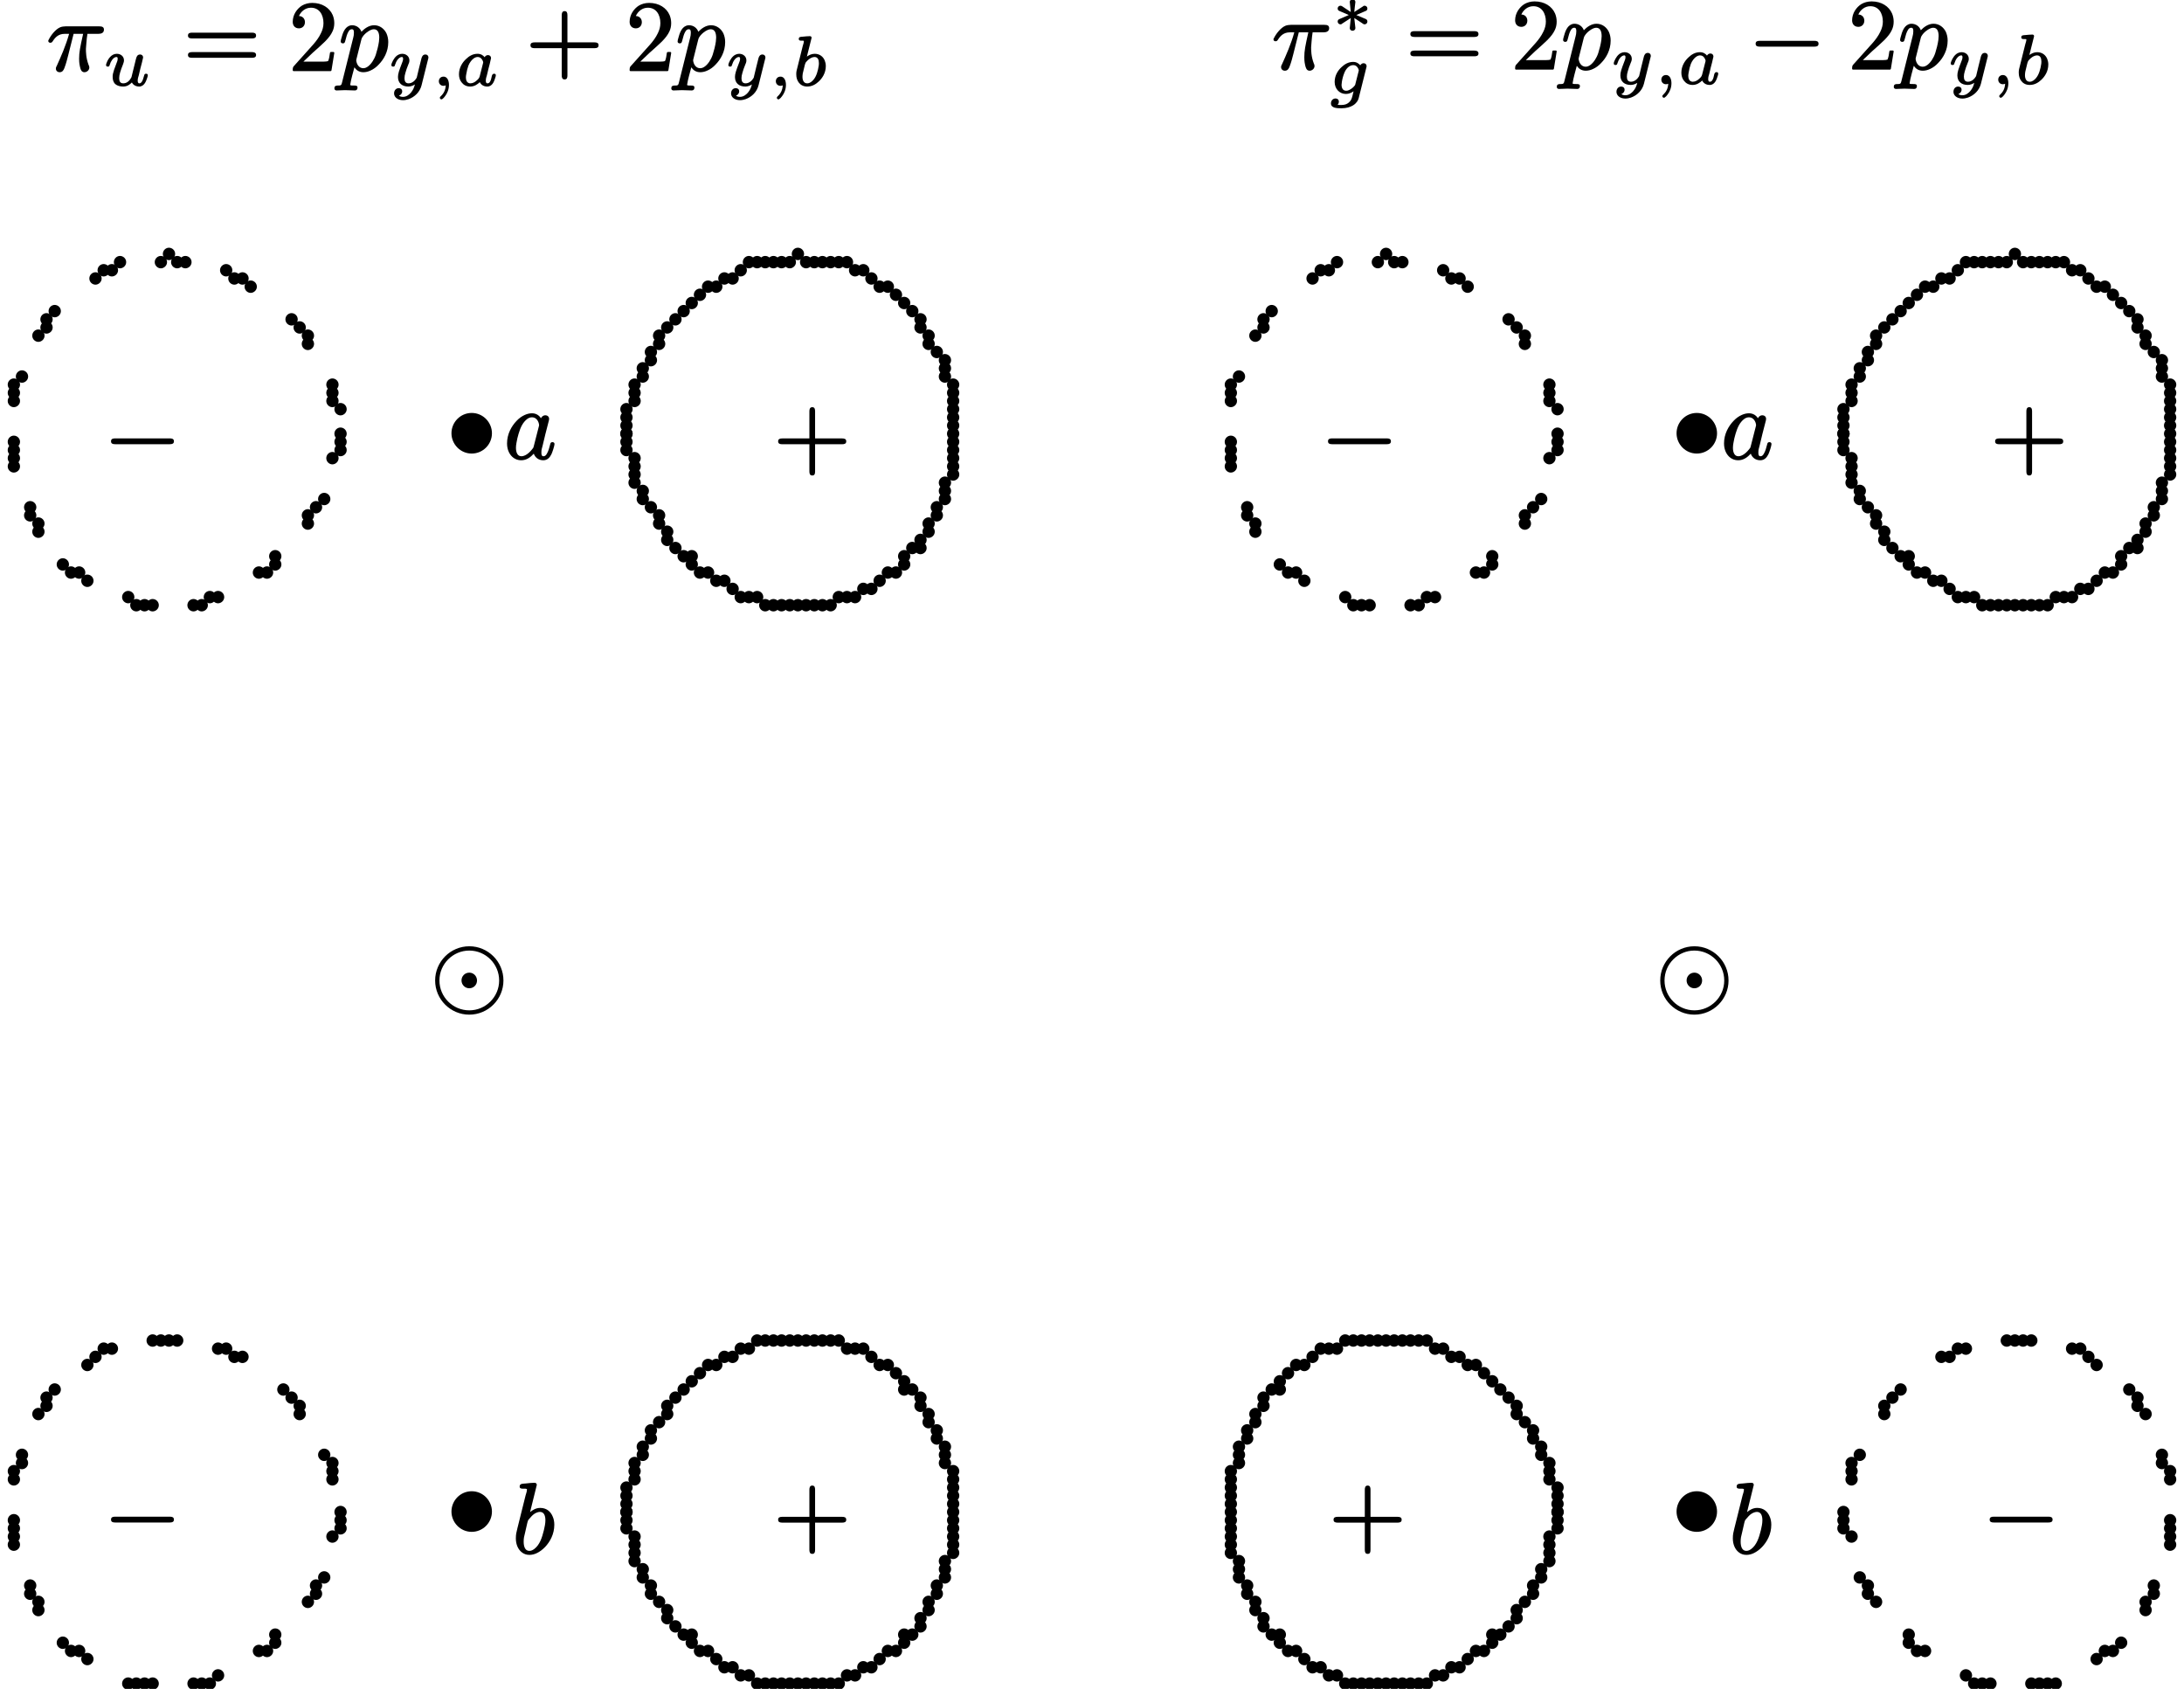 <?xml version='1.0' encoding='UTF-8'?>
<!-- This file was generated by dvisvgm 3.4 -->
<svg version='1.1' xmlns='http://www.w3.org/2000/svg' xmlns:xlink='http://www.w3.org/1999/xlink' width='218.08pt' height='168.61pt' viewBox='1.88 -198.26 218.08 168.61'>
<defs>
<use id='g32-0' xlink:href='#g1-0' transform='scale(.58)'/>
<use id='g32-12' xlink:href='#g1-12' transform='scale(.58)'/>
<use id='g32-15' xlink:href='#g1-15' transform='scale(.58)'/>
<path id='g1-0' d='M11.4-4.8H1.98C1.58-4.8 1.27-4.72 1.27-4.3S1.58-3.8 1.98-3.8H11.4C11.79-3.8 12.1-3.89 12.1-4.3S11.79-4.8 11.4-4.8Z'/>
<path id='g1-12' d='M6.7-5.65C5.94-5.65 5.35-5.06 5.35-4.3C5.35-3.58 5.94-2.96 6.68-2.96C7.44-2.96 8.02-3.55 8.02-4.3C8.02-5.03 7.44-5.65 6.7-5.65ZM11.83-4.3C11.83-1.45 9.49 .84 6.7 .84C3.84 .84 1.55-1.48 1.55-4.3C1.55-7.16 3.89-9.45 6.68-9.45C9.54-9.45 11.83-7.13 11.83-4.3ZM12.57-4.3C12.57-7.57 9.9-10.19 6.7-10.19C3.43-10.19 .81-7.52 .81-4.3C.81-1.03 3.48 1.58 6.68 1.58C9.95 1.58 12.57-1.08 12.57-4.3Z'/>
<path id='g1-15' d='M4.3-7.8C2.34-7.8 .81-6.2 .81-4.3C.81-2.43 2.34-.81 4.29-.81C6.25-.81 7.78-2.41 7.78-4.3C7.78-6.18 6.25-7.8 4.3-7.8Z'/>
<path id='g38-43' d='M6.86-2.78H4.16V-5.49C4.16-5.72 4.11-5.9 3.88-5.9S3.59-5.72 3.59-5.49V-2.78H.88C.65-2.78 .47-2.73 .47-2.49S.65-2.2 .88-2.2H3.59V.51C3.59 .74 3.64 .92 3.88 .92S4.16 .74 4.16 .51V-2.2H6.86C7.09-2.2 7.27-2.25 7.27-2.49S7.09-2.78 6.86-2.78Z'/>
<path id='g38-50' d='M1.03-4.18C1.37-4.18 1.63-4.43 1.63-4.8C1.63-5.15 1.38-5.41 1.03-5.41C1.23-5.86 1.66-6.24 2.23-6.24C3.07-6.24 3.48-5.53 3.48-4.7C3.48-4.36 3.39-4.02 3.23-3.7C3.04-3.29 2.75-2.9 2.45-2.56L.54-.43C.44-.33 .41-.24 .41-.02C.41-.01 .41-.01 .41 0C.41 .05 .45 .09 .5 .09H4.19C4.23 .09 4.27 .06 4.28 .01L4.56-1.72C4.56-1.72 4.56-1.73 4.56-1.73C4.56-1.78 4.52-1.82 4.47-1.82H4.22C4.18-1.82 4.14-1.79 4.13-1.74C4.09-1.48 4.05-1.12 3.94-.91C3.76-.84 3.25-.86 3.06-.86H1.48L2.38-1.72C2.9-2.18 3.31-2.55 3.64-2.87C4-3.24 4.23-3.54 4.38-3.87C4.49-4.1 4.56-4.37 4.56-4.7C4.56-4.99 4.5-5.27 4.4-5.51C4.09-6.23 3.34-6.72 2.36-6.72C1.97-6.72 1.62-6.62 1.33-6.45C.84-6.14 .41-5.55 .41-4.83C.41-4.43 .66-4.18 1.03-4.18Z'/>
<path id='g38-61' d='M6.85-1.81H.9C.66-1.81 .47-1.76 .47-1.52S.65-1.24 .88-1.24H6.86C7.09-1.24 7.27-1.29 7.27-1.52S7.08-1.81 6.85-1.81ZM6.86-3.75H.88C.65-3.75 .47-3.7 .47-3.46S.66-3.17 .89-3.17H6.85C7.08-3.17 7.27-3.22 7.27-3.46S7.09-3.75 6.86-3.75Z'/>
<path id='g34-59' d='M.98 1.41C1 1.41 1.03 1.4 1.05 1.39C1.16 1.32 1.25 1.22 1.35 1.08C1.55 .82 1.73 .43 1.73-.04C1.73-.24 1.69-.42 1.63-.55C1.55-.72 1.42-.86 1.18-.86C.91-.86 .72-.66 .72-.4C.72-.14 .91 .06 1.19 .06C1.28 .06 1.35 .03 1.41 .01C1.38 .5 1.21 .82 .89 1.12C.85 1.15 .82 1.19 .82 1.25C.82 1.33 .89 1.41 .98 1.41Z'/>
<path id='g34-97' d='M2.78-2.27C2.78-2.25 2.77-2.21 2.76-2.19L2.43-.89C2.39-.7 2.23-.56 2.1-.45C1.97-.33 1.75-.19 1.5-.19C1.44-.19 1.39-.2 1.34-.22C1.14-.3 1.05-.49 1.05-.8C1.05-.89 1.07-1 1.09-1.12C1.13-1.4 1.22-1.74 1.31-1.98C1.43-2.28 1.65-2.55 1.82-2.67C1.98-2.79 2.13-2.82 2.22-2.82C2.49-2.82 2.64-2.64 2.72-2.47C2.75-2.4 2.78-2.34 2.78-2.27ZM3.87-1.15C3.61-1.15 3.63-.77 3.56-.58C3.5-.42 3.42-.19 3.21-.19C3.06-.19 3.04-.32 3.04-.47C3.04-.66 3.1-.84 3.15-1L3.3-1.63C3.39-1.96 3.47-2.26 3.54-2.61C3.56-2.65 3.56-2.68 3.56-2.72C3.56-2.89 3.43-3.01 3.26-3.01C3.1-3.01 2.98-2.91 2.92-2.8C2.78-2.98 2.55-3.14 2.22-3.14C1.72-3.14 1.35-2.89 1.07-2.62C.7-2.28 .36-1.75 .36-1.09C.36-.77 .45-.5 .62-.29C.8-.05 1.08 .13 1.48 .13C1.9 .13 2.21-.09 2.44-.31C2.57-.04 2.83 .13 3.19 .13C3.26 .13 3.32 .13 3.38 .1C3.73-.01 3.88-.4 3.99-.77C4.02-.86 4.04-.91 4.04-1C4.04-1.1 3.97-1.15 3.87-1.15Z'/>
<path id='g34-98' d='M1.02-.84C1.02-.94 1.03-1.04 1.05-1.18C1.09-1.35 1.15-1.59 1.24-1.97C1.27-2.09 1.3-2.2 1.35-2.28C1.49-2.46 1.71-2.65 1.88-2.73C2-2.79 2.12-2.82 2.22-2.82C2.55-2.82 2.66-2.55 2.66-2.2C2.66-2.15 2.66-2.08 2.65-2C2.57-1.44 2.41-.88 2.11-.54C1.97-.38 1.77-.19 1.49-.19C1.15-.19 1.02-.5 1.02-.84ZM1.46-2.86L1.9-4.61C1.91-4.64 1.93-4.72 1.93-4.74C1.93-4.84 1.86-4.9 1.76-4.9C1.56-4.9 1.26-4.87 1.06-4.85C.84-4.83 .65-4.85 .65-4.61C.65-4.48 .76-4.45 .89-4.45C.89-4.45 .89-4.45 .89-4.45C1-4.45 1.16-4.46 1.16-4.41C1.16-4.26 1.09-4.07 1.05-3.93C.84-3.1 .64-2.27 .43-1.44C.4-1.32 .4-1.21 .4-1.08C.4-.75 .49-.48 .65-.27C.82-.04 1.1 .13 1.49 .13C1.98 .13 2.35-.1 2.64-.37C3.01-.71 3.35-1.24 3.35-1.91C3.35-2.12 3.31-2.3 3.25-2.45C3.1-2.84 2.75-3.14 2.24-3.14C1.92-3.14 1.66-3 1.46-2.86Z'/>
<path id='g34-103' d='M1.3-.86C1.3-.93 1.31-1.03 1.33-1.14C1.37-1.42 1.46-1.76 1.56-2C1.7-2.39 2.03-2.82 2.46-2.82C2.73-2.82 2.88-2.65 2.96-2.48C2.99-2.41 3.02-2.35 3.02-2.29C3.02-2.28 3.02-2.26 3-2.2L2.68-.94C2.67-.87 2.66-.85 2.63-.8C2.5-.62 2.29-.45 2.11-.36C2-.3 1.9-.26 1.76-.26C1.43-.26 1.3-.53 1.3-.86ZM3.5-3.01C3.35-3.01 3.23-2.91 3.17-2.8C3.02-2.98 2.79-3.14 2.46-3.14C1.97-3.14 1.6-2.9 1.32-2.64C.95-2.31 .61-1.8 .61-1.14C.61-.45 1.09 .06 1.74 .06C2.04 .06 2.31-.07 2.5-.21C2.45 .01 2.48-.1 2.39 .24C2.31 .55 2.25 .72 2.02 .92C1.82 1.09 1.59 1.16 1.28 1.16C1.1 1.16 1.02 1.16 .9 1.14C.98 1.07 1.03 .96 1.03 .83C1.03 .63 .89 .51 .7 .51C.44 .51 .24 .72 .24 1C.24 1.47 .82 1.49 1.29 1.49C1.79 1.49 2.16 1.37 2.43 1.21C2.78 1 2.95 .72 3.01 .48L3.77-2.56C3.8-2.66 3.8-2.71 3.8-2.72C3.8-2.89 3.67-3.01 3.5-3.01Z'/>
<path id='g34-117' d='M4.26-1.15C4.16-1.15 4.11-1.1 4.09-1.03C4.01-.81 3.97-.54 3.85-.36C3.79-.28 3.73-.19 3.6-.19C3.46-.19 3.43-.32 3.43-.47C3.43-.66 3.49-.84 3.54-1C3.63-1.42 3.74-1.84 3.85-2.25C3.88-2.37 3.92-2.53 3.94-2.64C3.95-2.7 3.97-2.73 3.97-2.78C3.97-2.95 3.84-3.07 3.68-3.07C3.38-3.07 3.31-2.84 3.25-2.6L2.89-1.14C2.87-1.05 2.84-.94 2.82-.85C2.8-.82 2.8-.77 2.78-.75C2.64-.5 2.39-.19 1.99-.19C1.68-.19 1.58-.4 1.58-.7C1.58-.87 1.61-1.06 1.67-1.26C1.74-1.51 1.84-1.78 1.95-2.05C1.99-2.18 2.06-2.32 2.06-2.48C2.06-2.88 1.74-3.14 1.34-3.14C.81-3.14 .47-2.63 .33-2.24C.29-2.15 .27-2.1 .27-2.01C.27-1.9 .35-1.86 .45-1.86C.57-1.86 .61-1.92 .63-2.02C.69-2.22 .77-2.39 .86-2.51C.96-2.66 1.12-2.82 1.32-2.82C1.42-2.82 1.43-2.73 1.43-2.64C1.43-2.46 1.36-2.33 1.31-2.19C1.1-1.65 1-1.35 .96-1.15C.93-1.04 .93-.93 .93-.82C.93-.82 .93-.82 .93-.82C.93-.53 1.01-.27 1.21-.1C1.39 .05 1.67 .13 1.97 .13C2.39 .13 2.64-.07 2.85-.28C2.97-.03 3.25 .13 3.58 .13C3.64 .13 3.7 .13 3.76 .1C4.12-.01 4.27-.4 4.39-.77C4.41-.86 4.44-.91 4.44-1C4.44-1.11 4.36-1.15 4.26-1.15Z'/>
<path id='g34-121' d='M1.58-.7C1.58-.86 1.61-1.04 1.67-1.23C1.73-1.47 1.83-1.74 1.95-2.04C2.01-2.18 2.07-2.3 2.07-2.48C2.07-2.88 1.74-3.14 1.35-3.14C1.22-3.14 1.11-3.11 1-3.06C.68-2.92 .45-2.55 .33-2.25C.29-2.15 .27-2.1 .27-2.01C.27-1.9 .35-1.86 .45-1.86C.57-1.86 .61-1.92 .63-2.02C.7-2.22 .77-2.39 .86-2.51C.97-2.66 1.12-2.82 1.33-2.82C1.42-2.82 1.44-2.73 1.44-2.64C1.44-2.5 1.39-2.36 1.35-2.27C1.02-1.42 .93-1.14 .93-.82C.93-.82 .93-.82 .93-.82C.93-.2 1.35 .13 1.97 .13C2.22 .13 2.45 .03 2.62-.08C2.53 .27 2.43 .48 2.22 .74C2.05 .93 1.79 1.16 1.43 1.16C1.43 1.16 1.43 1.16 1.43 1.16C1.27 1.16 1.12 1.12 1.03 1.04C1.2 .98 1.35 .82 1.35 .61S1.2 .29 1.01 .29C.73 .29 .54 .52 .54 .81C.54 .87 .55 .93 .57 1C.68 1.31 1.02 1.49 1.44 1.49C1.62 1.49 1.81 1.45 1.99 1.39C2.6 1.17 3.11 .68 3.28 .02L3.94-2.62C3.96-2.69 3.97-2.71 3.97-2.78C3.97-2.95 3.84-3.07 3.68-3.07C3.44-3.07 3.34-2.91 3.28-2.71C3.11-2.06 2.96-1.41 2.8-.75C2.66-.5 2.37-.19 1.99-.19C1.68-.19 1.58-.4 1.58-.7Z'/>
<path id='g39-46' d='M1.38-1.15C1.06-1.15 .77-.88 .77-.53S1.06 .09 1.38 .09S2-.18 2-.53S1.71-1.15 1.38-1.15Z'/>
<path id='g31-3' d='M3.24-2.67C3.15-2.67 3.12-2.64 3.06-2.59L2.21-2.04C2.25-2.37 2.27-2.71 2.32-3.04C2.32-3.04 2.32-3.05 2.32-3.05C2.32-3.19 2.19-3.31 2.04-3.31S1.76-3.2 1.76-3.05C1.76-3.05 1.76-3.04 1.76-3.04L1.86-2.04L1.02-2.6C.95-2.64 .91-2.67 .83-2.67C.67-2.67 .55-2.54 .55-2.39C.55-2.22 .66-2.17 .76-2.13L1.66-1.74L.76-1.35C.66-1.31 .55-1.26 .55-1.09C.55-.94 .67-.81 .83-.81C.92-.81 .96-.84 1.01-.89L1.86-1.44L1.76-.44C1.76-.44 1.76-.43 1.76-.43C1.76-.28 1.88-.17 2.04-.17S2.32-.29 2.32-.43C2.32-.44 2.32-.45 2.32-.45C2.29-.74 2.24-1.14 2.21-1.44L2.96-.95C3.01-.91 3.05-.88 3.09-.86C3.14-.83 3.17-.81 3.24-.81C3.24-.81 3.24-.81 3.24-.81C3.4-.81 3.52-.94 3.52-1.09C3.52-1.23 3.44-1.31 3.34-1.35L2.41-1.74L3.31-2.13C3.42-2.17 3.52-2.22 3.52-2.39C3.52-2.54 3.4-2.67 3.24-2.67Z'/>
<path id='g35-25' d='M5.26-4.38H1.91C1.74-4.38 1.53-4.35 1.38-4.29C.91-4.1 .43-3.48 .22-3.04C.2-3.01 .18-2.98 .18-2.93C.18-2.81 .27-2.74 .39-2.74C.52-2.74 .58-2.82 .63-2.9C.88-3.3 1.22-3.63 1.81-3.63H2.26C1.94-2.47 1.43-1.32 1.03-.44C.98-.35 .94-.28 .94-.16C.94-.16 .94-.16 .94-.16C.94 .06 1.11 .2 1.32 .2C1.6 .2 1.72-.02 1.8-.24C1.97-.69 2.06-1.07 2.17-1.49L2.71-3.63H3.66C3.35-2.24 3.26-1.8 3.26-1.15C3.26-1 3.26-.72 3.34-.37C3.4-.1 3.48 .2 3.79 .2C4.04 .2 4.28-.01 4.28-.27C4.28-.27 4.28-.27 4.28-.27C4.28-.38 4.25-.44 4.21-.52C3.94-1.23 3.94-1.85 3.94-2.13C3.95-2.18 4-3.14 4.09-3.63H5.17C5.48-3.63 5.74-3.73 5.74-4.05C5.74-4.33 5.53-4.38 5.26-4.38Z'/>
<path id='g35-97' d='M1.2-1.05C1.2-1.36 1.28-1.67 1.34-1.99C1.5-2.63 1.69-3.24 2.04-3.65C2.22-3.86 2.46-4.09 2.81-4.09C3.23-4.09 3.48-3.69 3.51-3.31C3.51-3.26 3.49-3.21 3.48-3.16L2.98-1.21C2.93-1.01 2.92-1.03 2.8-.88C2.37-.34 1.98-.2 1.74-.2C1.33-.2 1.2-.63 1.2-1.05ZM4.84-1.61C4.67-1.61 4.64-1.5 4.61-1.36C4.53-1.04 4.44-.71 4.29-.46C4.22-.33 4.12-.2 3.95-.2C3.76-.2 3.74-.38 3.74-.57C3.74-.89 3.78-.92 3.87-1.29C4.04-2.05 4.24-2.81 4.44-3.58C4.49-3.79 4.51-3.8 4.51-3.94C4.51-4.15 4.35-4.29 4.13-4.29C3.91-4.29 3.77-4.14 3.7-4C3.52-4.26 3.24-4.49 2.8-4.49C2.55-4.49 2.31-4.43 2.07-4.32C1.78-4.19 1.5-3.99 1.26-3.73C.76-3.21 .31-2.43 .31-1.48C.31-1.16 .37-.87 .49-.62C.7-.17 1.12 .2 1.72 .2C2.28 .2 2.67-.12 2.98-.46C3.11-.09 3.44 .2 3.93 .2C4.36 .2 4.59-.1 4.74-.4C4.84-.6 5.05-1.25 5.05-1.42C5.05-1.55 4.96-1.61 4.84-1.61Z'/>
<path id='g35-98' d='M3.33-3.25C3.33-2.91 3.25-2.58 3.18-2.27C2.99-1.49 2.75-.79 2.22-.39C2.08-.29 1.93-.2 1.73-.2C1.29-.2 1.16-.65 1.16-1.12C1.16-1.48 1.2-1.62 1.32-2.1L1.53-3.02C1.57-3.16 1.58-3.23 1.66-3.33C1.89-3.61 2.07-3.8 2.26-3.92C2.48-4.05 2.66-4.09 2.79-4.09C3.21-4.09 3.33-3.68 3.33-3.25ZM1.8-4.07L2.47-6.78C2.47-6.79 2.47-6.79 2.47-6.8C2.47-6.92 2.37-7 2.25-7C1.99-7 1.65-6.96 1.38-6.93C1.07-6.9 .76-6.94 .76-6.62C.76-6.44 .9-6.41 1.08-6.41C1.08-6.41 1.09-6.41 1.09-6.41C1.23-6.41 1.49-6.43 1.49-6.33C1.49-6.14 1.4-5.91 1.35-5.73L.54-2.48C.44-2.05 .38-1.89 .38-1.45C.38-.83 .61-.34 .97-.06C1.18 .11 1.44 .2 1.73 .2C1.98 .2 2.23 .14 2.46 .03C2.76-.11 3.04-.32 3.29-.58C3.78-1.09 4.22-1.86 4.22-2.81C4.22-3.13 4.16-3.42 4.04-3.67C3.85-4.11 3.46-4.49 2.81-4.49C2.39-4.49 2.05-4.28 1.8-4.07Z'/>
<path id='g35-112' d='M4.07-3.25C4.07-3.14 4.06-3.01 4.04-2.86C3.98-2.43 3.85-1.93 3.73-1.56C3.56-1.05 3.26-.61 2.95-.38C2.81-.28 2.67-.2 2.47-.2C2.04-.2 1.8-.61 1.77-1C1.77-1.01 1.78-1.05 1.8-1.14L2.29-3.09C2.36-3.35 2.61-3.6 2.78-3.74C3.13-4.02 3.37-4.09 3.53-4.09C3.95-4.09 4.07-3.69 4.07-3.25ZM1.9 1.73C1.9 1.55 1.75 1.53 1.58 1.53C1.57 1.53 1.57 1.53 1.57 1.53C1.41 1.53 1.17 1.54 1.17 1.46C1.17 1.46 1.17 1.45 1.17 1.45C1.24 .95 1.47 .16 1.59-.29C1.76-.03 2.04 .2 2.48 .2C2.72 .2 2.97 .14 3.2 .03C3.5-.1 3.78-.31 4.02-.57C4.52-1.08 4.97-1.85 4.97-2.81C4.97-3.14 4.9-3.43 4.79-3.68C4.58-4.11 4.15-4.49 3.56-4.49C3.02-4.49 2.58-4.14 2.29-3.84C2.16-4.21 1.81-4.49 1.35-4.49C1.25-4.49 1.15-4.47 1.06-4.43C.6-4.24 .42-3.69 .29-3.2C.26-3.07 .22-2.99 .22-2.87S.32-2.68 .43-2.68C.63-2.68 .64-2.81 .69-2.98C.78-3.32 .85-3.63 1.01-3.88C1.08-3.99 1.17-4.09 1.33-4.09C1.52-4.09 1.54-3.94 1.54-3.73S1.51-3.41 1.47-3.24L.36 1.2C.34 1.28 .33 1.34 .31 1.38C.25 1.54 .13 1.53-.09 1.53C-.09 1.53-.1 1.53-.1 1.53C-.3 1.53-.41 1.61-.41 1.81C-.41 1.94-.32 2.02-.19 2.02C.09 2.02 .38 1.99 .65 1.99C.97 1.99 1.31 2.02 1.63 2.02C1.63 2.02 1.63 2.02 1.64 2.02C1.81 2.02 1.9 1.91 1.9 1.73Z'/>
</defs>
<g id='page3960'>
<use x='6.52' y='-191.25' xlink:href='#g35-25'/>
<use x='12.2' y='-189.75' xlink:href='#g34-117'/>
<use x='20.18' y='-191.25' xlink:href='#g38-61'/>
<use x='30.7' y='-191.25' xlink:href='#g38-50'/>
<use x='35.68' y='-191.25' xlink:href='#g35-112'/>
<use x='40.69' y='-189.75' xlink:href='#g34-121'/>
<use x='44.98' y='-189.75' xlink:href='#g34-59'/>
<use x='47.35' y='-189.75' xlink:href='#g34-97'/>
<use x='54.38' y='-191.25' xlink:href='#g38-43'/>
<use x='64.34' y='-191.25' xlink:href='#g38-50'/>
<use x='69.32' y='-191.25' xlink:href='#g35-112'/>
<use x='74.34' y='-189.75' xlink:href='#g34-121'/>
<use x='78.63' y='-189.75' xlink:href='#g34-59'/>
<use x='80.99' y='-189.75' xlink:href='#g34-98'/>
<use x='128.86' y='-191.4' xlink:href='#g35-25'/>
<use x='134.9' y='-195.02' xlink:href='#g31-3'/>
<use x='134.54' y='-188.94' xlink:href='#g34-103'/>
<use x='142.24' y='-191.4' xlink:href='#g38-61'/>
<use x='152.76' y='-191.4' xlink:href='#g38-50'/>
<use x='157.74' y='-191.4' xlink:href='#g35-112'/>
<use x='162.75' y='-189.91' xlink:href='#g34-121'/>
<use x='167.05' y='-189.91' xlink:href='#g34-59'/>
<use x='169.41' y='-189.91' xlink:href='#g34-97'/>
<use x='176.45' y='-191.4' xlink:href='#g32-0'/>
<use x='186.41' y='-191.4' xlink:href='#g38-50'/>
<use x='191.39' y='-191.4' xlink:href='#g35-112'/>
<use x='196.4' y='-189.91' xlink:href='#g34-121'/>
<use x='200.69' y='-189.91' xlink:href='#g34-59'/>
<use x='203.06' y='-189.91' xlink:href='#g34-98'/>
<use x='44.86' y='-97.88' xlink:href='#g32-12'/>
<use x='167.19' y='-97.88' xlink:href='#g32-12'/>
<use x='46.49' y='-152.51' xlink:href='#g32-15'/>
<use x='52.2' y='-152.51' xlink:href='#g35-97'/>
<use x='79.11' y='-151.71' xlink:href='#g38-43'/>
<use x='12.23' y='-151.71' xlink:href='#g32-0'/>
<use x='46.49' y='-44.86' xlink:href='#g32-15'/>
<use x='53.01' y='-43.23' xlink:href='#g35-98'/>
<use x='79.11' y='-44.05' xlink:href='#g38-43'/>
<use x='12.23' y='-44.06' xlink:href='#g32-0'/>
<use x='168.82' y='-152.51' xlink:href='#g32-15'/>
<use x='173.72' y='-152.51' xlink:href='#g35-97'/>
<use x='200.63' y='-151.71' xlink:href='#g38-43'/>
<use x='133.75' y='-151.71' xlink:href='#g32-0'/>
<use x='168.82' y='-44.86' xlink:href='#g32-15'/>
<use x='174.53' y='-43.23' xlink:href='#g35-98'/>
<use x='134.57' y='-44.05' xlink:href='#g38-43'/>
<use x='199.82' y='-44.06' xlink:href='#g32-0'/>
<use x='63.05' y='-154.43' xlink:href='#g39-46'/>
<use x='63.05' y='-153.62' xlink:href='#g39-46'/>
<use x='63.05' y='-152.8' xlink:href='#g39-46'/>
<use x='63.86' y='-151.99' xlink:href='#g39-46'/>
<use x='63.86' y='-151.17' xlink:href='#g39-46'/>
<use x='63.86' y='-150.36' xlink:href='#g39-46'/>
<use x='63.86' y='-149.54' xlink:href='#g39-46'/>
<use x='64.68' y='-148.72' xlink:href='#g39-46'/>
<use x='64.68' y='-147.91' xlink:href='#g39-46'/>
<use x='65.49' y='-147.09' xlink:href='#g39-46'/>
<use x='66.31' y='-146.28' xlink:href='#g39-46'/>
<use x='66.31' y='-145.46' xlink:href='#g39-46'/>
<use x='67.12' y='-144.65' xlink:href='#g39-46'/>
<use x='67.12' y='-143.83' xlink:href='#g39-46'/>
<use x='67.94' y='-143.02' xlink:href='#g39-46'/>
<use x='68.76' y='-142.2' xlink:href='#g39-46'/>
<use x='69.57' y='-142.2' xlink:href='#g39-46'/>
<use x='69.57' y='-141.38' xlink:href='#g39-46'/>
<use x='70.39' y='-140.57' xlink:href='#g39-46'/>
<use x='71.2' y='-140.57' xlink:href='#g39-46'/>
<use x='72.02' y='-139.75' xlink:href='#g39-46'/>
<use x='72.83' y='-139.75' xlink:href='#g39-46'/>
<use x='73.65' y='-138.94' xlink:href='#g39-46'/>
<use x='74.46' y='-138.12' xlink:href='#g39-46'/>
<use x='75.28' y='-138.12' xlink:href='#g39-46'/>
<use x='76.1' y='-138.12' xlink:href='#g39-46'/>
<use x='76.91' y='-137.31' xlink:href='#g39-46'/>
<use x='77.73' y='-137.31' xlink:href='#g39-46'/>
<use x='78.54' y='-137.31' xlink:href='#g39-46'/>
<use x='79.36' y='-137.31' xlink:href='#g39-46'/>
<use x='80.17' y='-137.31' xlink:href='#g39-46'/>
<use x='80.99' y='-137.31' xlink:href='#g39-46'/>
<use x='81.81' y='-137.31' xlink:href='#g39-46'/>
<use x='82.62' y='-137.31' xlink:href='#g39-46'/>
<use x='83.44' y='-137.31' xlink:href='#g39-46'/>
<use x='84.25' y='-138.12' xlink:href='#g39-46'/>
<use x='85.07' y='-138.12' xlink:href='#g39-46'/>
<use x='85.88' y='-138.12' xlink:href='#g39-46'/>
<use x='86.7' y='-138.94' xlink:href='#g39-46'/>
<use x='87.51' y='-138.94' xlink:href='#g39-46'/>
<use x='88.33' y='-139.75' xlink:href='#g39-46'/>
<use x='89.15' y='-140.57' xlink:href='#g39-46'/>
<use x='89.96' y='-140.57' xlink:href='#g39-46'/>
<use x='90.78' y='-141.38' xlink:href='#g39-46'/>
<use x='90.78' y='-142.2' xlink:href='#g39-46'/>
<use x='91.59' y='-143.02' xlink:href='#g39-46'/>
<use x='92.41' y='-143.02' xlink:href='#g39-46'/>
<use x='92.41' y='-143.83' xlink:href='#g39-46'/>
<use x='93.22' y='-144.65' xlink:href='#g39-46'/>
<use x='93.22' y='-145.46' xlink:href='#g39-46'/>
<use x='94.04' y='-146.28' xlink:href='#g39-46'/>
<use x='94.04' y='-147.09' xlink:href='#g39-46'/>
<use x='94.85' y='-147.91' xlink:href='#g39-46'/>
<use x='94.85' y='-148.72' xlink:href='#g39-46'/>
<use x='94.85' y='-149.54' xlink:href='#g39-46'/>
<use x='95.67' y='-150.36' xlink:href='#g39-46'/>
<use x='95.67' y='-151.17' xlink:href='#g39-46'/>
<use x='95.67' y='-151.99' xlink:href='#g39-46'/>
<use x='95.67' y='-152.8' xlink:href='#g39-46'/>
<use x='95.67' y='-153.62' xlink:href='#g39-46'/>
<use x='95.67' y='-154.43' xlink:href='#g39-46'/>
<use x='95.67' y='-155.25' xlink:href='#g39-46'/>
<use x='95.67' y='-156.06' xlink:href='#g39-46'/>
<use x='95.67' y='-156.88' xlink:href='#g39-46'/>
<use x='95.67' y='-157.7' xlink:href='#g39-46'/>
<use x='95.67' y='-158.51' xlink:href='#g39-46'/>
<use x='95.67' y='-159.33' xlink:href='#g39-46'/>
<use x='94.85' y='-160.14' xlink:href='#g39-46'/>
<use x='94.85' y='-160.96' xlink:href='#g39-46'/>
<use x='94.85' y='-161.77' xlink:href='#g39-46'/>
<use x='94.04' y='-162.59' xlink:href='#g39-46'/>
<use x='93.22' y='-163.4' xlink:href='#g39-46'/>
<use x='93.22' y='-164.22' xlink:href='#g39-46'/>
<use x='92.41' y='-165.04' xlink:href='#g39-46'/>
<use x='92.41' y='-165.85' xlink:href='#g39-46'/>
<use x='91.59' y='-166.67' xlink:href='#g39-46'/>
<use x='90.78' y='-167.48' xlink:href='#g39-46'/>
<use x='89.96' y='-168.3' xlink:href='#g39-46'/>
<use x='89.15' y='-169.11' xlink:href='#g39-46'/>
<use x='88.33' y='-169.11' xlink:href='#g39-46'/>
<use x='87.51' y='-169.93' xlink:href='#g39-46'/>
<use x='86.7' y='-170.75' xlink:href='#g39-46'/>
<use x='85.88' y='-170.75' xlink:href='#g39-46'/>
<use x='85.07' y='-171.56' xlink:href='#g39-46'/>
<use x='84.25' y='-171.56' xlink:href='#g39-46'/>
<use x='83.44' y='-171.56' xlink:href='#g39-46'/>
<use x='82.62' y='-171.56' xlink:href='#g39-46'/>
<use x='81.81' y='-171.56' xlink:href='#g39-46'/>
<use x='80.99' y='-171.56' xlink:href='#g39-46'/>
<use x='80.17' y='-172.38' xlink:href='#g39-46'/>
<use x='79.36' y='-171.56' xlink:href='#g39-46'/>
<use x='78.54' y='-171.56' xlink:href='#g39-46'/>
<use x='77.73' y='-171.56' xlink:href='#g39-46'/>
<use x='76.91' y='-171.56' xlink:href='#g39-46'/>
<use x='76.1' y='-171.56' xlink:href='#g39-46'/>
<use x='75.28' y='-171.56' xlink:href='#g39-46'/>
<use x='74.46' y='-170.75' xlink:href='#g39-46'/>
<use x='73.65' y='-169.93' xlink:href='#g39-46'/>
<use x='72.83' y='-169.93' xlink:href='#g39-46'/>
<use x='72.02' y='-169.11' xlink:href='#g39-46'/>
<use x='71.2' y='-169.11' xlink:href='#g39-46'/>
<use x='70.39' y='-168.3' xlink:href='#g39-46'/>
<use x='69.57' y='-167.48' xlink:href='#g39-46'/>
<use x='68.76' y='-166.67' xlink:href='#g39-46'/>
<use x='67.94' y='-165.85' xlink:href='#g39-46'/>
<use x='67.12' y='-165.04' xlink:href='#g39-46'/>
<use x='66.31' y='-164.22' xlink:href='#g39-46'/>
<use x='66.31' y='-163.4' xlink:href='#g39-46'/>
<use x='65.49' y='-162.59' xlink:href='#g39-46'/>
<use x='65.49' y='-161.77' xlink:href='#g39-46'/>
<use x='64.68' y='-160.96' xlink:href='#g39-46'/>
<use x='64.68' y='-160.14' xlink:href='#g39-46'/>
<use x='63.86' y='-159.33' xlink:href='#g39-46'/>
<use x='63.86' y='-158.51' xlink:href='#g39-46'/>
<use x='63.86' y='-157.7' xlink:href='#g39-46'/>
<use x='63.05' y='-156.88' xlink:href='#g39-46'/>
<use x='63.05' y='-156.06' xlink:href='#g39-46'/>
<use x='63.05' y='-155.25' xlink:href='#g39-46'/>
<use x='63.05' y='-154.43' xlink:href='#g39-46'/>
<use x='34.5' y='-154.43' xlink:href='#g39-46'/>
<use x='34.5' y='-153.62' xlink:href='#g39-46'/>
<use x='34.5' y='-152.8' xlink:href='#g39-46'/>
<use x='33.69' y='-151.99' xlink:href='#g39-46'/>
<use x='32.87' y='-147.91' xlink:href='#g39-46'/>
<use x='32.05' y='-147.09' xlink:href='#g39-46'/>
<use x='31.24' y='-146.28' xlink:href='#g39-46'/>
<use x='31.24' y='-145.46' xlink:href='#g39-46'/>
<use x='27.98' y='-142.2' xlink:href='#g39-46'/>
<use x='27.98' y='-141.38' xlink:href='#g39-46'/>
<use x='27.16' y='-140.57' xlink:href='#g39-46'/>
<use x='26.35' y='-140.57' xlink:href='#g39-46'/>
<use x='22.27' y='-138.12' xlink:href='#g39-46'/>
<use x='21.45' y='-138.12' xlink:href='#g39-46'/>
<use x='20.64' y='-137.31' xlink:href='#g39-46'/>
<use x='19.82' y='-137.31' xlink:href='#g39-46'/>
<use x='15.74' y='-137.31' xlink:href='#g39-46'/>
<use x='14.93' y='-137.31' xlink:href='#g39-46'/>
<use x='14.11' y='-137.31' xlink:href='#g39-46'/>
<use x='13.3' y='-138.12' xlink:href='#g39-46'/>
<use x='9.22' y='-139.75' xlink:href='#g39-46'/>
<use x='8.4' y='-140.57' xlink:href='#g39-46'/>
<use x='7.59' y='-140.57' xlink:href='#g39-46'/>
<use x='6.77' y='-141.38' xlink:href='#g39-46'/>
<use x='4.33' y='-144.65' xlink:href='#g39-46'/>
<use x='4.33' y='-145.46' xlink:href='#g39-46'/>
<use x='3.51' y='-146.28' xlink:href='#g39-46'/>
<use x='3.51' y='-147.09' xlink:href='#g39-46'/>
<use x='1.88' y='-151.17' xlink:href='#g39-46'/>
<use x='1.88' y='-151.99' xlink:href='#g39-46'/>
<use x='1.88' y='-152.8' xlink:href='#g39-46'/>
<use x='1.88' y='-153.62' xlink:href='#g39-46'/>
<use x='1.88' y='-157.7' xlink:href='#g39-46'/>
<use x='1.88' y='-158.51' xlink:href='#g39-46'/>
<use x='1.88' y='-159.33' xlink:href='#g39-46'/>
<use x='2.69' y='-160.14' xlink:href='#g39-46'/>
<use x='4.33' y='-164.22' xlink:href='#g39-46'/>
<use x='5.14' y='-165.04' xlink:href='#g39-46'/>
<use x='5.14' y='-165.85' xlink:href='#g39-46'/>
<use x='5.96' y='-166.67' xlink:href='#g39-46'/>
<use x='10.03' y='-169.93' xlink:href='#g39-46'/>
<use x='10.85' y='-170.75' xlink:href='#g39-46'/>
<use x='11.67' y='-170.75' xlink:href='#g39-46'/>
<use x='12.48' y='-171.56' xlink:href='#g39-46'/>
<use x='16.56' y='-171.56' xlink:href='#g39-46'/>
<use x='17.37' y='-172.38' xlink:href='#g39-46'/>
<use x='18.19' y='-171.56' xlink:href='#g39-46'/>
<use x='19.01' y='-171.56' xlink:href='#g39-46'/>
<use x='23.08' y='-170.75' xlink:href='#g39-46'/>
<use x='23.9' y='-169.93' xlink:href='#g39-46'/>
<use x='24.71' y='-169.93' xlink:href='#g39-46'/>
<use x='25.53' y='-169.11' xlink:href='#g39-46'/>
<use x='29.61' y='-165.85' xlink:href='#g39-46'/>
<use x='30.42' y='-165.04' xlink:href='#g39-46'/>
<use x='31.24' y='-164.22' xlink:href='#g39-46'/>
<use x='31.24' y='-163.4' xlink:href='#g39-46'/>
<use x='33.69' y='-159.33' xlink:href='#g39-46'/>
<use x='33.69' y='-158.51' xlink:href='#g39-46'/>
<use x='33.69' y='-157.7' xlink:href='#g39-46'/>
<use x='34.5' y='-156.88' xlink:href='#g39-46'/>
<use x='63.05' y='-46.78' xlink:href='#g39-46'/>
<use x='63.05' y='-45.96' xlink:href='#g39-46'/>
<use x='63.05' y='-45.15' xlink:href='#g39-46'/>
<use x='63.86' y='-44.33' xlink:href='#g39-46'/>
<use x='63.86' y='-43.52' xlink:href='#g39-46'/>
<use x='63.86' y='-42.7' xlink:href='#g39-46'/>
<use x='63.86' y='-41.88' xlink:href='#g39-46'/>
<use x='64.68' y='-41.07' xlink:href='#g39-46'/>
<use x='64.68' y='-40.25' xlink:href='#g39-46'/>
<use x='65.49' y='-39.44' xlink:href='#g39-46'/>
<use x='65.49' y='-38.62' xlink:href='#g39-46'/>
<use x='66.31' y='-37.81' xlink:href='#g39-46'/>
<use x='67.12' y='-36.99' xlink:href='#g39-46'/>
<use x='67.12' y='-36.18' xlink:href='#g39-46'/>
<use x='67.94' y='-35.36' xlink:href='#g39-46'/>
<use x='68.76' y='-34.54' xlink:href='#g39-46'/>
<use x='69.57' y='-34.54' xlink:href='#g39-46'/>
<use x='69.57' y='-33.73' xlink:href='#g39-46'/>
<use x='70.39' y='-32.91' xlink:href='#g39-46'/>
<use x='71.2' y='-32.91' xlink:href='#g39-46'/>
<use x='72.02' y='-32.1' xlink:href='#g39-46'/>
<use x='72.83' y='-31.28' xlink:href='#g39-46'/>
<use x='73.65' y='-31.28' xlink:href='#g39-46'/>
<use x='74.46' y='-30.47' xlink:href='#g39-46'/>
<use x='75.28' y='-30.47' xlink:href='#g39-46'/>
<use x='76.1' y='-29.65' xlink:href='#g39-46'/>
<use x='76.91' y='-29.65' xlink:href='#g39-46'/>
<use x='77.73' y='-29.65' xlink:href='#g39-46'/>
<use x='78.54' y='-29.65' xlink:href='#g39-46'/>
<use x='79.36' y='-29.65' xlink:href='#g39-46'/>
<use x='80.17' y='-29.65' xlink:href='#g39-46'/>
<use x='80.99' y='-29.65' xlink:href='#g39-46'/>
<use x='81.81' y='-29.65' xlink:href='#g39-46'/>
<use x='82.62' y='-29.65' xlink:href='#g39-46'/>
<use x='83.44' y='-29.65' xlink:href='#g39-46'/>
<use x='84.25' y='-29.65' xlink:href='#g39-46'/>
<use x='85.07' y='-30.47' xlink:href='#g39-46'/>
<use x='85.88' y='-30.47' xlink:href='#g39-46'/>
<use x='86.7' y='-31.28' xlink:href='#g39-46'/>
<use x='87.51' y='-31.28' xlink:href='#g39-46'/>
<use x='88.33' y='-32.1' xlink:href='#g39-46'/>
<use x='89.15' y='-32.91' xlink:href='#g39-46'/>
<use x='89.96' y='-32.91' xlink:href='#g39-46'/>
<use x='90.78' y='-33.73' xlink:href='#g39-46'/>
<use x='90.78' y='-34.54' xlink:href='#g39-46'/>
<use x='91.59' y='-34.54' xlink:href='#g39-46'/>
<use x='92.41' y='-35.36' xlink:href='#g39-46'/>
<use x='92.41' y='-36.18' xlink:href='#g39-46'/>
<use x='93.22' y='-36.99' xlink:href='#g39-46'/>
<use x='93.22' y='-37.81' xlink:href='#g39-46'/>
<use x='94.04' y='-38.62' xlink:href='#g39-46'/>
<use x='94.04' y='-39.44' xlink:href='#g39-46'/>
<use x='94.85' y='-40.25' xlink:href='#g39-46'/>
<use x='94.85' y='-41.07' xlink:href='#g39-46'/>
<use x='94.85' y='-41.88' xlink:href='#g39-46'/>
<use x='95.67' y='-42.7' xlink:href='#g39-46'/>
<use x='95.67' y='-43.52' xlink:href='#g39-46'/>
<use x='95.67' y='-44.33' xlink:href='#g39-46'/>
<use x='95.67' y='-45.15' xlink:href='#g39-46'/>
<use x='95.67' y='-45.96' xlink:href='#g39-46'/>
<use x='95.67' y='-46.78' xlink:href='#g39-46'/>
<use x='95.67' y='-47.59' xlink:href='#g39-46'/>
<use x='95.67' y='-48.41' xlink:href='#g39-46'/>
<use x='95.67' y='-49.22' xlink:href='#g39-46'/>
<use x='95.67' y='-50.04' xlink:href='#g39-46'/>
<use x='95.67' y='-50.86' xlink:href='#g39-46'/>
<use x='94.85' y='-51.67' xlink:href='#g39-46'/>
<use x='94.85' y='-52.49' xlink:href='#g39-46'/>
<use x='94.85' y='-53.3' xlink:href='#g39-46'/>
<use x='94.04' y='-54.12' xlink:href='#g39-46'/>
<use x='94.04' y='-54.93' xlink:href='#g39-46'/>
<use x='93.22' y='-55.75' xlink:href='#g39-46'/>
<use x='93.22' y='-56.56' xlink:href='#g39-46'/>
<use x='92.41' y='-57.38' xlink:href='#g39-46'/>
<use x='92.41' y='-58.2' xlink:href='#g39-46'/>
<use x='91.59' y='-59.01' xlink:href='#g39-46'/>
<use x='90.78' y='-59.01' xlink:href='#g39-46'/>
<use x='90.78' y='-59.83' xlink:href='#g39-46'/>
<use x='89.96' y='-60.64' xlink:href='#g39-46'/>
<use x='89.15' y='-61.46' xlink:href='#g39-46'/>
<use x='88.33' y='-61.46' xlink:href='#g39-46'/>
<use x='87.51' y='-62.27' xlink:href='#g39-46'/>
<use x='86.7' y='-63.09' xlink:href='#g39-46'/>
<use x='85.88' y='-63.09' xlink:href='#g39-46'/>
<use x='85.07' y='-63.09' xlink:href='#g39-46'/>
<use x='84.25' y='-63.9' xlink:href='#g39-46'/>
<use x='83.44' y='-63.9' xlink:href='#g39-46'/>
<use x='82.62' y='-63.9' xlink:href='#g39-46'/>
<use x='81.81' y='-63.9' xlink:href='#g39-46'/>
<use x='80.99' y='-63.9' xlink:href='#g39-46'/>
<use x='80.17' y='-63.9' xlink:href='#g39-46'/>
<use x='79.36' y='-63.9' xlink:href='#g39-46'/>
<use x='78.54' y='-63.9' xlink:href='#g39-46'/>
<use x='77.73' y='-63.9' xlink:href='#g39-46'/>
<use x='76.91' y='-63.9' xlink:href='#g39-46'/>
<use x='76.1' y='-63.9' xlink:href='#g39-46'/>
<use x='75.28' y='-63.09' xlink:href='#g39-46'/>
<use x='74.46' y='-63.09' xlink:href='#g39-46'/>
<use x='73.65' y='-62.27' xlink:href='#g39-46'/>
<use x='72.83' y='-62.27' xlink:href='#g39-46'/>
<use x='72.02' y='-61.46' xlink:href='#g39-46'/>
<use x='71.2' y='-61.46' xlink:href='#g39-46'/>
<use x='70.39' y='-60.64' xlink:href='#g39-46'/>
<use x='69.57' y='-59.83' xlink:href='#g39-46'/>
<use x='68.76' y='-59.01' xlink:href='#g39-46'/>
<use x='67.94' y='-58.2' xlink:href='#g39-46'/>
<use x='67.12' y='-57.38' xlink:href='#g39-46'/>
<use x='67.12' y='-56.56' xlink:href='#g39-46'/>
<use x='66.31' y='-55.75' xlink:href='#g39-46'/>
<use x='65.49' y='-54.93' xlink:href='#g39-46'/>
<use x='65.49' y='-54.12' xlink:href='#g39-46'/>
<use x='64.68' y='-53.3' xlink:href='#g39-46'/>
<use x='64.68' y='-52.49' xlink:href='#g39-46'/>
<use x='63.86' y='-51.67' xlink:href='#g39-46'/>
<use x='63.86' y='-50.86' xlink:href='#g39-46'/>
<use x='63.86' y='-50.04' xlink:href='#g39-46'/>
<use x='63.05' y='-49.22' xlink:href='#g39-46'/>
<use x='63.05' y='-48.41' xlink:href='#g39-46'/>
<use x='63.05' y='-47.59' xlink:href='#g39-46'/>
<use x='63.05' y='-46.78' xlink:href='#g39-46'/>
<use x='34.5' y='-46.78' xlink:href='#g39-46'/>
<use x='34.5' y='-45.96' xlink:href='#g39-46'/>
<use x='34.5' y='-45.15' xlink:href='#g39-46'/>
<use x='33.69' y='-44.33' xlink:href='#g39-46'/>
<use x='32.87' y='-40.25' xlink:href='#g39-46'/>
<use x='32.05' y='-39.44' xlink:href='#g39-46'/>
<use x='32.05' y='-38.62' xlink:href='#g39-46'/>
<use x='31.24' y='-37.81' xlink:href='#g39-46'/>
<use x='27.98' y='-34.54' xlink:href='#g39-46'/>
<use x='27.98' y='-33.73' xlink:href='#g39-46'/>
<use x='27.16' y='-32.91' xlink:href='#g39-46'/>
<use x='26.35' y='-32.91' xlink:href='#g39-46'/>
<use x='22.27' y='-30.47' xlink:href='#g39-46'/>
<use x='21.45' y='-29.65' xlink:href='#g39-46'/>
<use x='20.64' y='-29.65' xlink:href='#g39-46'/>
<use x='19.82' y='-29.65' xlink:href='#g39-46'/>
<use x='15.74' y='-29.65' xlink:href='#g39-46'/>
<use x='14.93' y='-29.65' xlink:href='#g39-46'/>
<use x='14.11' y='-29.65' xlink:href='#g39-46'/>
<use x='13.3' y='-29.65' xlink:href='#g39-46'/>
<use x='9.22' y='-32.1' xlink:href='#g39-46'/>
<use x='8.4' y='-32.91' xlink:href='#g39-46'/>
<use x='7.59' y='-32.91' xlink:href='#g39-46'/>
<use x='6.77' y='-33.73' xlink:href='#g39-46'/>
<use x='4.33' y='-36.99' xlink:href='#g39-46'/>
<use x='4.33' y='-37.81' xlink:href='#g39-46'/>
<use x='3.51' y='-38.62' xlink:href='#g39-46'/>
<use x='3.51' y='-39.44' xlink:href='#g39-46'/>
<use x='1.88' y='-43.52' xlink:href='#g39-46'/>
<use x='1.88' y='-44.33' xlink:href='#g39-46'/>
<use x='1.88' y='-45.15' xlink:href='#g39-46'/>
<use x='1.88' y='-45.96' xlink:href='#g39-46'/>
<use x='1.88' y='-50.04' xlink:href='#g39-46'/>
<use x='1.88' y='-50.86' xlink:href='#g39-46'/>
<use x='2.69' y='-51.67' xlink:href='#g39-46'/>
<use x='2.69' y='-52.49' xlink:href='#g39-46'/>
<use x='4.33' y='-56.56' xlink:href='#g39-46'/>
<use x='5.14' y='-57.38' xlink:href='#g39-46'/>
<use x='5.14' y='-58.2' xlink:href='#g39-46'/>
<use x='5.96' y='-59.01' xlink:href='#g39-46'/>
<use x='9.22' y='-61.46' xlink:href='#g39-46'/>
<use x='10.03' y='-62.27' xlink:href='#g39-46'/>
<use x='10.85' y='-63.09' xlink:href='#g39-46'/>
<use x='11.67' y='-63.09' xlink:href='#g39-46'/>
<use x='15.74' y='-63.9' xlink:href='#g39-46'/>
<use x='16.56' y='-63.9' xlink:href='#g39-46'/>
<use x='17.37' y='-63.9' xlink:href='#g39-46'/>
<use x='18.19' y='-63.9' xlink:href='#g39-46'/>
<use x='22.27' y='-63.09' xlink:href='#g39-46'/>
<use x='23.08' y='-63.09' xlink:href='#g39-46'/>
<use x='23.9' y='-62.27' xlink:href='#g39-46'/>
<use x='24.71' y='-62.27' xlink:href='#g39-46'/>
<use x='28.79' y='-59.01' xlink:href='#g39-46'/>
<use x='29.61' y='-58.2' xlink:href='#g39-46'/>
<use x='30.42' y='-57.38' xlink:href='#g39-46'/>
<use x='30.42' y='-56.56' xlink:href='#g39-46'/>
<use x='32.87' y='-52.49' xlink:href='#g39-46'/>
<use x='33.69' y='-51.67' xlink:href='#g39-46'/>
<use x='33.69' y='-50.86' xlink:href='#g39-46'/>
<use x='33.69' y='-50.04' xlink:href='#g39-46'/>
<use x='184.57' y='-154.43' xlink:href='#g39-46'/>
<use x='184.57' y='-153.62' xlink:href='#g39-46'/>
<use x='184.57' y='-152.8' xlink:href='#g39-46'/>
<use x='185.38' y='-151.99' xlink:href='#g39-46'/>
<use x='185.38' y='-151.17' xlink:href='#g39-46'/>
<use x='185.38' y='-150.36' xlink:href='#g39-46'/>
<use x='185.38' y='-149.54' xlink:href='#g39-46'/>
<use x='186.2' y='-148.72' xlink:href='#g39-46'/>
<use x='186.2' y='-147.91' xlink:href='#g39-46'/>
<use x='187.01' y='-147.09' xlink:href='#g39-46'/>
<use x='187.83' y='-146.28' xlink:href='#g39-46'/>
<use x='187.83' y='-145.46' xlink:href='#g39-46'/>
<use x='188.65' y='-144.65' xlink:href='#g39-46'/>
<use x='188.65' y='-143.83' xlink:href='#g39-46'/>
<use x='189.46' y='-143.02' xlink:href='#g39-46'/>
<use x='190.28' y='-142.2' xlink:href='#g39-46'/>
<use x='191.09' y='-142.2' xlink:href='#g39-46'/>
<use x='191.09' y='-141.38' xlink:href='#g39-46'/>
<use x='191.91' y='-140.57' xlink:href='#g39-46'/>
<use x='192.72' y='-140.57' xlink:href='#g39-46'/>
<use x='193.54' y='-139.75' xlink:href='#g39-46'/>
<use x='194.35' y='-139.75' xlink:href='#g39-46'/>
<use x='195.17' y='-138.94' xlink:href='#g39-46'/>
<use x='195.99' y='-138.12' xlink:href='#g39-46'/>
<use x='196.8' y='-138.12' xlink:href='#g39-46'/>
<use x='197.62' y='-138.12' xlink:href='#g39-46'/>
<use x='198.43' y='-137.31' xlink:href='#g39-46'/>
<use x='199.25' y='-137.31' xlink:href='#g39-46'/>
<use x='200.06' y='-137.31' xlink:href='#g39-46'/>
<use x='200.88' y='-137.31' xlink:href='#g39-46'/>
<use x='201.69' y='-137.31' xlink:href='#g39-46'/>
<use x='202.51' y='-137.31' xlink:href='#g39-46'/>
<use x='203.33' y='-137.31' xlink:href='#g39-46'/>
<use x='204.14' y='-137.31' xlink:href='#g39-46'/>
<use x='204.96' y='-137.31' xlink:href='#g39-46'/>
<use x='205.77' y='-138.12' xlink:href='#g39-46'/>
<use x='206.59' y='-138.12' xlink:href='#g39-46'/>
<use x='207.4' y='-138.12' xlink:href='#g39-46'/>
<use x='208.22' y='-138.94' xlink:href='#g39-46'/>
<use x='209.03' y='-138.94' xlink:href='#g39-46'/>
<use x='209.85' y='-139.75' xlink:href='#g39-46'/>
<use x='210.67' y='-140.57' xlink:href='#g39-46'/>
<use x='211.48' y='-140.57' xlink:href='#g39-46'/>
<use x='212.3' y='-141.38' xlink:href='#g39-46'/>
<use x='212.3' y='-142.2' xlink:href='#g39-46'/>
<use x='213.11' y='-143.02' xlink:href='#g39-46'/>
<use x='213.93' y='-143.02' xlink:href='#g39-46'/>
<use x='213.93' y='-143.83' xlink:href='#g39-46'/>
<use x='214.74' y='-144.65' xlink:href='#g39-46'/>
<use x='214.74' y='-145.46' xlink:href='#g39-46'/>
<use x='215.56' y='-146.28' xlink:href='#g39-46'/>
<use x='215.56' y='-147.09' xlink:href='#g39-46'/>
<use x='216.37' y='-147.91' xlink:href='#g39-46'/>
<use x='216.37' y='-148.72' xlink:href='#g39-46'/>
<use x='216.37' y='-149.54' xlink:href='#g39-46'/>
<use x='217.19' y='-150.36' xlink:href='#g39-46'/>
<use x='217.19' y='-151.17' xlink:href='#g39-46'/>
<use x='217.19' y='-151.99' xlink:href='#g39-46'/>
<use x='217.19' y='-152.8' xlink:href='#g39-46'/>
<use x='217.19' y='-153.62' xlink:href='#g39-46'/>
<use x='217.19' y='-154.43' xlink:href='#g39-46'/>
<use x='217.19' y='-155.25' xlink:href='#g39-46'/>
<use x='217.19' y='-156.06' xlink:href='#g39-46'/>
<use x='217.19' y='-156.88' xlink:href='#g39-46'/>
<use x='217.19' y='-157.7' xlink:href='#g39-46'/>
<use x='217.19' y='-158.51' xlink:href='#g39-46'/>
<use x='217.19' y='-159.33' xlink:href='#g39-46'/>
<use x='216.37' y='-160.14' xlink:href='#g39-46'/>
<use x='216.37' y='-160.96' xlink:href='#g39-46'/>
<use x='216.37' y='-161.77' xlink:href='#g39-46'/>
<use x='215.56' y='-162.59' xlink:href='#g39-46'/>
<use x='214.74' y='-163.4' xlink:href='#g39-46'/>
<use x='214.74' y='-164.22' xlink:href='#g39-46'/>
<use x='213.93' y='-165.04' xlink:href='#g39-46'/>
<use x='213.93' y='-165.85' xlink:href='#g39-46'/>
<use x='213.11' y='-166.67' xlink:href='#g39-46'/>
<use x='212.3' y='-167.48' xlink:href='#g39-46'/>
<use x='211.48' y='-168.3' xlink:href='#g39-46'/>
<use x='210.67' y='-169.11' xlink:href='#g39-46'/>
<use x='209.85' y='-169.11' xlink:href='#g39-46'/>
<use x='209.03' y='-169.93' xlink:href='#g39-46'/>
<use x='208.22' y='-170.75' xlink:href='#g39-46'/>
<use x='207.4' y='-170.75' xlink:href='#g39-46'/>
<use x='206.59' y='-171.56' xlink:href='#g39-46'/>
<use x='205.77' y='-171.56' xlink:href='#g39-46'/>
<use x='204.96' y='-171.56' xlink:href='#g39-46'/>
<use x='204.14' y='-171.56' xlink:href='#g39-46'/>
<use x='203.33' y='-171.56' xlink:href='#g39-46'/>
<use x='202.51' y='-171.56' xlink:href='#g39-46'/>
<use x='201.69' y='-172.38' xlink:href='#g39-46'/>
<use x='200.88' y='-171.56' xlink:href='#g39-46'/>
<use x='200.06' y='-171.56' xlink:href='#g39-46'/>
<use x='199.25' y='-171.56' xlink:href='#g39-46'/>
<use x='198.43' y='-171.56' xlink:href='#g39-46'/>
<use x='197.62' y='-171.56' xlink:href='#g39-46'/>
<use x='196.8' y='-171.56' xlink:href='#g39-46'/>
<use x='195.99' y='-170.75' xlink:href='#g39-46'/>
<use x='195.17' y='-169.93' xlink:href='#g39-46'/>
<use x='194.35' y='-169.93' xlink:href='#g39-46'/>
<use x='193.54' y='-169.11' xlink:href='#g39-46'/>
<use x='192.72' y='-169.11' xlink:href='#g39-46'/>
<use x='191.91' y='-168.3' xlink:href='#g39-46'/>
<use x='191.09' y='-167.48' xlink:href='#g39-46'/>
<use x='190.28' y='-166.67' xlink:href='#g39-46'/>
<use x='189.46' y='-165.85' xlink:href='#g39-46'/>
<use x='188.65' y='-165.04' xlink:href='#g39-46'/>
<use x='187.83' y='-164.22' xlink:href='#g39-46'/>
<use x='187.83' y='-163.4' xlink:href='#g39-46'/>
<use x='187.01' y='-162.59' xlink:href='#g39-46'/>
<use x='187.01' y='-161.77' xlink:href='#g39-46'/>
<use x='186.2' y='-160.96' xlink:href='#g39-46'/>
<use x='186.2' y='-160.14' xlink:href='#g39-46'/>
<use x='185.38' y='-159.33' xlink:href='#g39-46'/>
<use x='185.38' y='-158.51' xlink:href='#g39-46'/>
<use x='185.38' y='-157.7' xlink:href='#g39-46'/>
<use x='184.57' y='-156.88' xlink:href='#g39-46'/>
<use x='184.57' y='-156.06' xlink:href='#g39-46'/>
<use x='184.57' y='-155.25' xlink:href='#g39-46'/>
<use x='184.57' y='-154.43' xlink:href='#g39-46'/>
<use x='156.02' y='-154.43' xlink:href='#g39-46'/>
<use x='156.02' y='-153.62' xlink:href='#g39-46'/>
<use x='156.02' y='-152.8' xlink:href='#g39-46'/>
<use x='155.21' y='-151.99' xlink:href='#g39-46'/>
<use x='154.39' y='-147.91' xlink:href='#g39-46'/>
<use x='153.58' y='-147.09' xlink:href='#g39-46'/>
<use x='152.76' y='-146.28' xlink:href='#g39-46'/>
<use x='152.76' y='-145.46' xlink:href='#g39-46'/>
<use x='149.5' y='-142.2' xlink:href='#g39-46'/>
<use x='149.5' y='-141.38' xlink:href='#g39-46'/>
<use x='148.68' y='-140.57' xlink:href='#g39-46'/>
<use x='147.87' y='-140.57' xlink:href='#g39-46'/>
<use x='143.79' y='-138.12' xlink:href='#g39-46'/>
<use x='142.97' y='-138.12' xlink:href='#g39-46'/>
<use x='142.16' y='-137.31' xlink:href='#g39-46'/>
<use x='141.34' y='-137.31' xlink:href='#g39-46'/>
<use x='137.26' y='-137.31' xlink:href='#g39-46'/>
<use x='136.45' y='-137.31' xlink:href='#g39-46'/>
<use x='135.63' y='-137.31' xlink:href='#g39-46'/>
<use x='134.82' y='-138.12' xlink:href='#g39-46'/>
<use x='130.74' y='-139.75' xlink:href='#g39-46'/>
<use x='129.92' y='-140.57' xlink:href='#g39-46'/>
<use x='129.11' y='-140.57' xlink:href='#g39-46'/>
<use x='128.29' y='-141.38' xlink:href='#g39-46'/>
<use x='125.85' y='-144.65' xlink:href='#g39-46'/>
<use x='125.85' y='-145.46' xlink:href='#g39-46'/>
<use x='125.03' y='-146.28' xlink:href='#g39-46'/>
<use x='125.03' y='-147.09' xlink:href='#g39-46'/>
<use x='123.4' y='-151.17' xlink:href='#g39-46'/>
<use x='123.4' y='-151.99' xlink:href='#g39-46'/>
<use x='123.4' y='-152.8' xlink:href='#g39-46'/>
<use x='123.4' y='-153.62' xlink:href='#g39-46'/>
<use x='123.4' y='-157.7' xlink:href='#g39-46'/>
<use x='123.4' y='-158.51' xlink:href='#g39-46'/>
<use x='123.4' y='-159.33' xlink:href='#g39-46'/>
<use x='124.21' y='-160.14' xlink:href='#g39-46'/>
<use x='125.85' y='-164.22' xlink:href='#g39-46'/>
<use x='126.66' y='-165.04' xlink:href='#g39-46'/>
<use x='126.66' y='-165.85' xlink:href='#g39-46'/>
<use x='127.48' y='-166.67' xlink:href='#g39-46'/>
<use x='131.56' y='-169.93' xlink:href='#g39-46'/>
<use x='132.37' y='-170.75' xlink:href='#g39-46'/>
<use x='133.19' y='-170.75' xlink:href='#g39-46'/>
<use x='134' y='-171.56' xlink:href='#g39-46'/>
<use x='138.08' y='-171.56' xlink:href='#g39-46'/>
<use x='138.9' y='-172.38' xlink:href='#g39-46'/>
<use x='139.71' y='-171.56' xlink:href='#g39-46'/>
<use x='140.53' y='-171.56' xlink:href='#g39-46'/>
<use x='144.6' y='-170.75' xlink:href='#g39-46'/>
<use x='145.42' y='-169.93' xlink:href='#g39-46'/>
<use x='146.24' y='-169.93' xlink:href='#g39-46'/>
<use x='147.05' y='-169.11' xlink:href='#g39-46'/>
<use x='151.13' y='-165.85' xlink:href='#g39-46'/>
<use x='151.94' y='-165.04' xlink:href='#g39-46'/>
<use x='152.76' y='-164.22' xlink:href='#g39-46'/>
<use x='152.76' y='-163.4' xlink:href='#g39-46'/>
<use x='155.21' y='-159.33' xlink:href='#g39-46'/>
<use x='155.21' y='-158.51' xlink:href='#g39-46'/>
<use x='155.21' y='-157.7' xlink:href='#g39-46'/>
<use x='156.02' y='-156.88' xlink:href='#g39-46'/>
<use x='184.57' y='-46.78' xlink:href='#g39-46'/>
<use x='184.57' y='-45.96' xlink:href='#g39-46'/>
<use x='184.57' y='-45.15' xlink:href='#g39-46'/>
<use x='185.38' y='-44.33' xlink:href='#g39-46'/>
<use x='186.2' y='-40.25' xlink:href='#g39-46'/>
<use x='187.01' y='-39.44' xlink:href='#g39-46'/>
<use x='187.01' y='-38.62' xlink:href='#g39-46'/>
<use x='187.83' y='-37.81' xlink:href='#g39-46'/>
<use x='191.09' y='-34.54' xlink:href='#g39-46'/>
<use x='191.09' y='-33.73' xlink:href='#g39-46'/>
<use x='191.91' y='-32.91' xlink:href='#g39-46'/>
<use x='192.72' y='-32.91' xlink:href='#g39-46'/>
<use x='196.8' y='-30.47' xlink:href='#g39-46'/>
<use x='197.62' y='-29.65' xlink:href='#g39-46'/>
<use x='198.43' y='-29.65' xlink:href='#g39-46'/>
<use x='199.25' y='-29.65' xlink:href='#g39-46'/>
<use x='203.33' y='-29.65' xlink:href='#g39-46'/>
<use x='204.14' y='-29.65' xlink:href='#g39-46'/>
<use x='204.96' y='-29.65' xlink:href='#g39-46'/>
<use x='205.77' y='-29.65' xlink:href='#g39-46'/>
<use x='209.85' y='-32.1' xlink:href='#g39-46'/>
<use x='210.67' y='-32.91' xlink:href='#g39-46'/>
<use x='211.48' y='-32.91' xlink:href='#g39-46'/>
<use x='212.3' y='-33.73' xlink:href='#g39-46'/>
<use x='214.74' y='-36.99' xlink:href='#g39-46'/>
<use x='214.74' y='-37.81' xlink:href='#g39-46'/>
<use x='215.56' y='-38.62' xlink:href='#g39-46'/>
<use x='215.56' y='-39.44' xlink:href='#g39-46'/>
<use x='217.19' y='-43.52' xlink:href='#g39-46'/>
<use x='217.19' y='-44.33' xlink:href='#g39-46'/>
<use x='217.19' y='-45.15' xlink:href='#g39-46'/>
<use x='217.19' y='-45.96' xlink:href='#g39-46'/>
<use x='217.19' y='-50.04' xlink:href='#g39-46'/>
<use x='217.19' y='-50.86' xlink:href='#g39-46'/>
<use x='216.37' y='-51.67' xlink:href='#g39-46'/>
<use x='216.37' y='-52.49' xlink:href='#g39-46'/>
<use x='214.74' y='-56.56' xlink:href='#g39-46'/>
<use x='213.93' y='-57.38' xlink:href='#g39-46'/>
<use x='213.93' y='-58.2' xlink:href='#g39-46'/>
<use x='213.11' y='-59.01' xlink:href='#g39-46'/>
<use x='209.85' y='-61.46' xlink:href='#g39-46'/>
<use x='209.03' y='-62.27' xlink:href='#g39-46'/>
<use x='208.22' y='-63.09' xlink:href='#g39-46'/>
<use x='207.4' y='-63.09' xlink:href='#g39-46'/>
<use x='203.33' y='-63.9' xlink:href='#g39-46'/>
<use x='202.51' y='-63.9' xlink:href='#g39-46'/>
<use x='201.69' y='-63.9' xlink:href='#g39-46'/>
<use x='200.88' y='-63.9' xlink:href='#g39-46'/>
<use x='196.8' y='-63.09' xlink:href='#g39-46'/>
<use x='195.99' y='-63.09' xlink:href='#g39-46'/>
<use x='195.17' y='-62.27' xlink:href='#g39-46'/>
<use x='194.35' y='-62.27' xlink:href='#g39-46'/>
<use x='190.28' y='-59.01' xlink:href='#g39-46'/>
<use x='189.46' y='-58.2' xlink:href='#g39-46'/>
<use x='188.65' y='-57.38' xlink:href='#g39-46'/>
<use x='188.65' y='-56.56' xlink:href='#g39-46'/>
<use x='186.2' y='-52.49' xlink:href='#g39-46'/>
<use x='185.38' y='-51.67' xlink:href='#g39-46'/>
<use x='185.38' y='-50.86' xlink:href='#g39-46'/>
<use x='185.38' y='-50.04' xlink:href='#g39-46'/>
<use x='156.02' y='-46.78' xlink:href='#g39-46'/>
<use x='156.02' y='-45.96' xlink:href='#g39-46'/>
<use x='156.02' y='-45.15' xlink:href='#g39-46'/>
<use x='155.21' y='-44.33' xlink:href='#g39-46'/>
<use x='155.21' y='-43.52' xlink:href='#g39-46'/>
<use x='155.21' y='-42.7' xlink:href='#g39-46'/>
<use x='155.21' y='-41.88' xlink:href='#g39-46'/>
<use x='154.39' y='-41.07' xlink:href='#g39-46'/>
<use x='154.39' y='-40.25' xlink:href='#g39-46'/>
<use x='153.58' y='-39.44' xlink:href='#g39-46'/>
<use x='153.58' y='-38.62' xlink:href='#g39-46'/>
<use x='152.76' y='-37.81' xlink:href='#g39-46'/>
<use x='151.94' y='-36.99' xlink:href='#g39-46'/>
<use x='151.94' y='-36.18' xlink:href='#g39-46'/>
<use x='151.13' y='-35.36' xlink:href='#g39-46'/>
<use x='150.31' y='-34.54' xlink:href='#g39-46'/>
<use x='149.5' y='-34.54' xlink:href='#g39-46'/>
<use x='149.5' y='-33.73' xlink:href='#g39-46'/>
<use x='148.68' y='-32.91' xlink:href='#g39-46'/>
<use x='147.87' y='-32.91' xlink:href='#g39-46'/>
<use x='147.05' y='-32.1' xlink:href='#g39-46'/>
<use x='146.24' y='-31.28' xlink:href='#g39-46'/>
<use x='145.42' y='-31.28' xlink:href='#g39-46'/>
<use x='144.6' y='-30.47' xlink:href='#g39-46'/>
<use x='143.79' y='-30.47' xlink:href='#g39-46'/>
<use x='142.97' y='-29.65' xlink:href='#g39-46'/>
<use x='142.16' y='-29.65' xlink:href='#g39-46'/>
<use x='141.34' y='-29.65' xlink:href='#g39-46'/>
<use x='140.53' y='-29.65' xlink:href='#g39-46'/>
<use x='139.71' y='-29.65' xlink:href='#g39-46'/>
<use x='138.9' y='-29.65' xlink:href='#g39-46'/>
<use x='138.08' y='-29.65' xlink:href='#g39-46'/>
<use x='137.26' y='-29.65' xlink:href='#g39-46'/>
<use x='136.45' y='-29.65' xlink:href='#g39-46'/>
<use x='135.63' y='-29.65' xlink:href='#g39-46'/>
<use x='134.82' y='-29.65' xlink:href='#g39-46'/>
<use x='134' y='-30.47' xlink:href='#g39-46'/>
<use x='133.19' y='-30.47' xlink:href='#g39-46'/>
<use x='132.37' y='-31.28' xlink:href='#g39-46'/>
<use x='131.56' y='-31.28' xlink:href='#g39-46'/>
<use x='130.74' y='-32.1' xlink:href='#g39-46'/>
<use x='129.92' y='-32.91' xlink:href='#g39-46'/>
<use x='129.11' y='-32.91' xlink:href='#g39-46'/>
<use x='128.29' y='-33.73' xlink:href='#g39-46'/>
<use x='128.29' y='-34.54' xlink:href='#g39-46'/>
<use x='127.48' y='-34.54' xlink:href='#g39-46'/>
<use x='126.66' y='-35.36' xlink:href='#g39-46'/>
<use x='126.66' y='-36.18' xlink:href='#g39-46'/>
<use x='125.85' y='-36.99' xlink:href='#g39-46'/>
<use x='125.85' y='-37.81' xlink:href='#g39-46'/>
<use x='125.03' y='-38.62' xlink:href='#g39-46'/>
<use x='125.03' y='-39.44' xlink:href='#g39-46'/>
<use x='124.21' y='-40.25' xlink:href='#g39-46'/>
<use x='124.21' y='-41.07' xlink:href='#g39-46'/>
<use x='124.21' y='-41.88' xlink:href='#g39-46'/>
<use x='123.4' y='-42.7' xlink:href='#g39-46'/>
<use x='123.4' y='-43.52' xlink:href='#g39-46'/>
<use x='123.4' y='-44.33' xlink:href='#g39-46'/>
<use x='123.4' y='-45.15' xlink:href='#g39-46'/>
<use x='123.4' y='-45.96' xlink:href='#g39-46'/>
<use x='123.4' y='-46.78' xlink:href='#g39-46'/>
<use x='123.4' y='-47.59' xlink:href='#g39-46'/>
<use x='123.4' y='-48.41' xlink:href='#g39-46'/>
<use x='123.4' y='-49.22' xlink:href='#g39-46'/>
<use x='123.4' y='-50.04' xlink:href='#g39-46'/>
<use x='123.4' y='-50.86' xlink:href='#g39-46'/>
<use x='124.21' y='-51.67' xlink:href='#g39-46'/>
<use x='124.21' y='-52.49' xlink:href='#g39-46'/>
<use x='124.21' y='-53.3' xlink:href='#g39-46'/>
<use x='125.03' y='-54.12' xlink:href='#g39-46'/>
<use x='125.03' y='-54.93' xlink:href='#g39-46'/>
<use x='125.85' y='-55.75' xlink:href='#g39-46'/>
<use x='125.85' y='-56.56' xlink:href='#g39-46'/>
<use x='126.66' y='-57.38' xlink:href='#g39-46'/>
<use x='126.66' y='-58.2' xlink:href='#g39-46'/>
<use x='127.48' y='-59.01' xlink:href='#g39-46'/>
<use x='128.29' y='-59.01' xlink:href='#g39-46'/>
<use x='128.29' y='-59.83' xlink:href='#g39-46'/>
<use x='129.11' y='-60.64' xlink:href='#g39-46'/>
<use x='129.92' y='-61.46' xlink:href='#g39-46'/>
<use x='130.74' y='-61.46' xlink:href='#g39-46'/>
<use x='131.56' y='-62.27' xlink:href='#g39-46'/>
<use x='132.37' y='-63.09' xlink:href='#g39-46'/>
<use x='133.19' y='-63.09' xlink:href='#g39-46'/>
<use x='134' y='-63.09' xlink:href='#g39-46'/>
<use x='134.82' y='-63.9' xlink:href='#g39-46'/>
<use x='135.63' y='-63.9' xlink:href='#g39-46'/>
<use x='136.45' y='-63.9' xlink:href='#g39-46'/>
<use x='137.26' y='-63.9' xlink:href='#g39-46'/>
<use x='138.08' y='-63.9' xlink:href='#g39-46'/>
<use x='138.9' y='-63.9' xlink:href='#g39-46'/>
<use x='139.71' y='-63.9' xlink:href='#g39-46'/>
<use x='140.53' y='-63.9' xlink:href='#g39-46'/>
<use x='141.34' y='-63.9' xlink:href='#g39-46'/>
<use x='142.16' y='-63.9' xlink:href='#g39-46'/>
<use x='142.97' y='-63.9' xlink:href='#g39-46'/>
<use x='143.79' y='-63.09' xlink:href='#g39-46'/>
<use x='144.6' y='-63.09' xlink:href='#g39-46'/>
<use x='145.42' y='-62.27' xlink:href='#g39-46'/>
<use x='146.24' y='-62.27' xlink:href='#g39-46'/>
<use x='147.05' y='-61.46' xlink:href='#g39-46'/>
<use x='147.87' y='-61.46' xlink:href='#g39-46'/>
<use x='148.68' y='-60.64' xlink:href='#g39-46'/>
<use x='149.5' y='-59.83' xlink:href='#g39-46'/>
<use x='150.31' y='-59.01' xlink:href='#g39-46'/>
<use x='151.13' y='-58.2' xlink:href='#g39-46'/>
<use x='151.94' y='-57.38' xlink:href='#g39-46'/>
<use x='151.94' y='-56.56' xlink:href='#g39-46'/>
<use x='152.76' y='-55.75' xlink:href='#g39-46'/>
<use x='153.58' y='-54.93' xlink:href='#g39-46'/>
<use x='153.58' y='-54.12' xlink:href='#g39-46'/>
<use x='154.39' y='-53.3' xlink:href='#g39-46'/>
<use x='154.39' y='-52.49' xlink:href='#g39-46'/>
<use x='155.21' y='-51.67' xlink:href='#g39-46'/>
<use x='155.21' y='-50.86' xlink:href='#g39-46'/>
<use x='155.21' y='-50.04' xlink:href='#g39-46'/>
<use x='156.02' y='-49.22' xlink:href='#g39-46'/>
<use x='156.02' y='-48.41' xlink:href='#g39-46'/>
<use x='156.02' y='-47.59' xlink:href='#g39-46'/>
<use x='156.02' y='-46.78' xlink:href='#g39-46'/>
</g>
</svg>